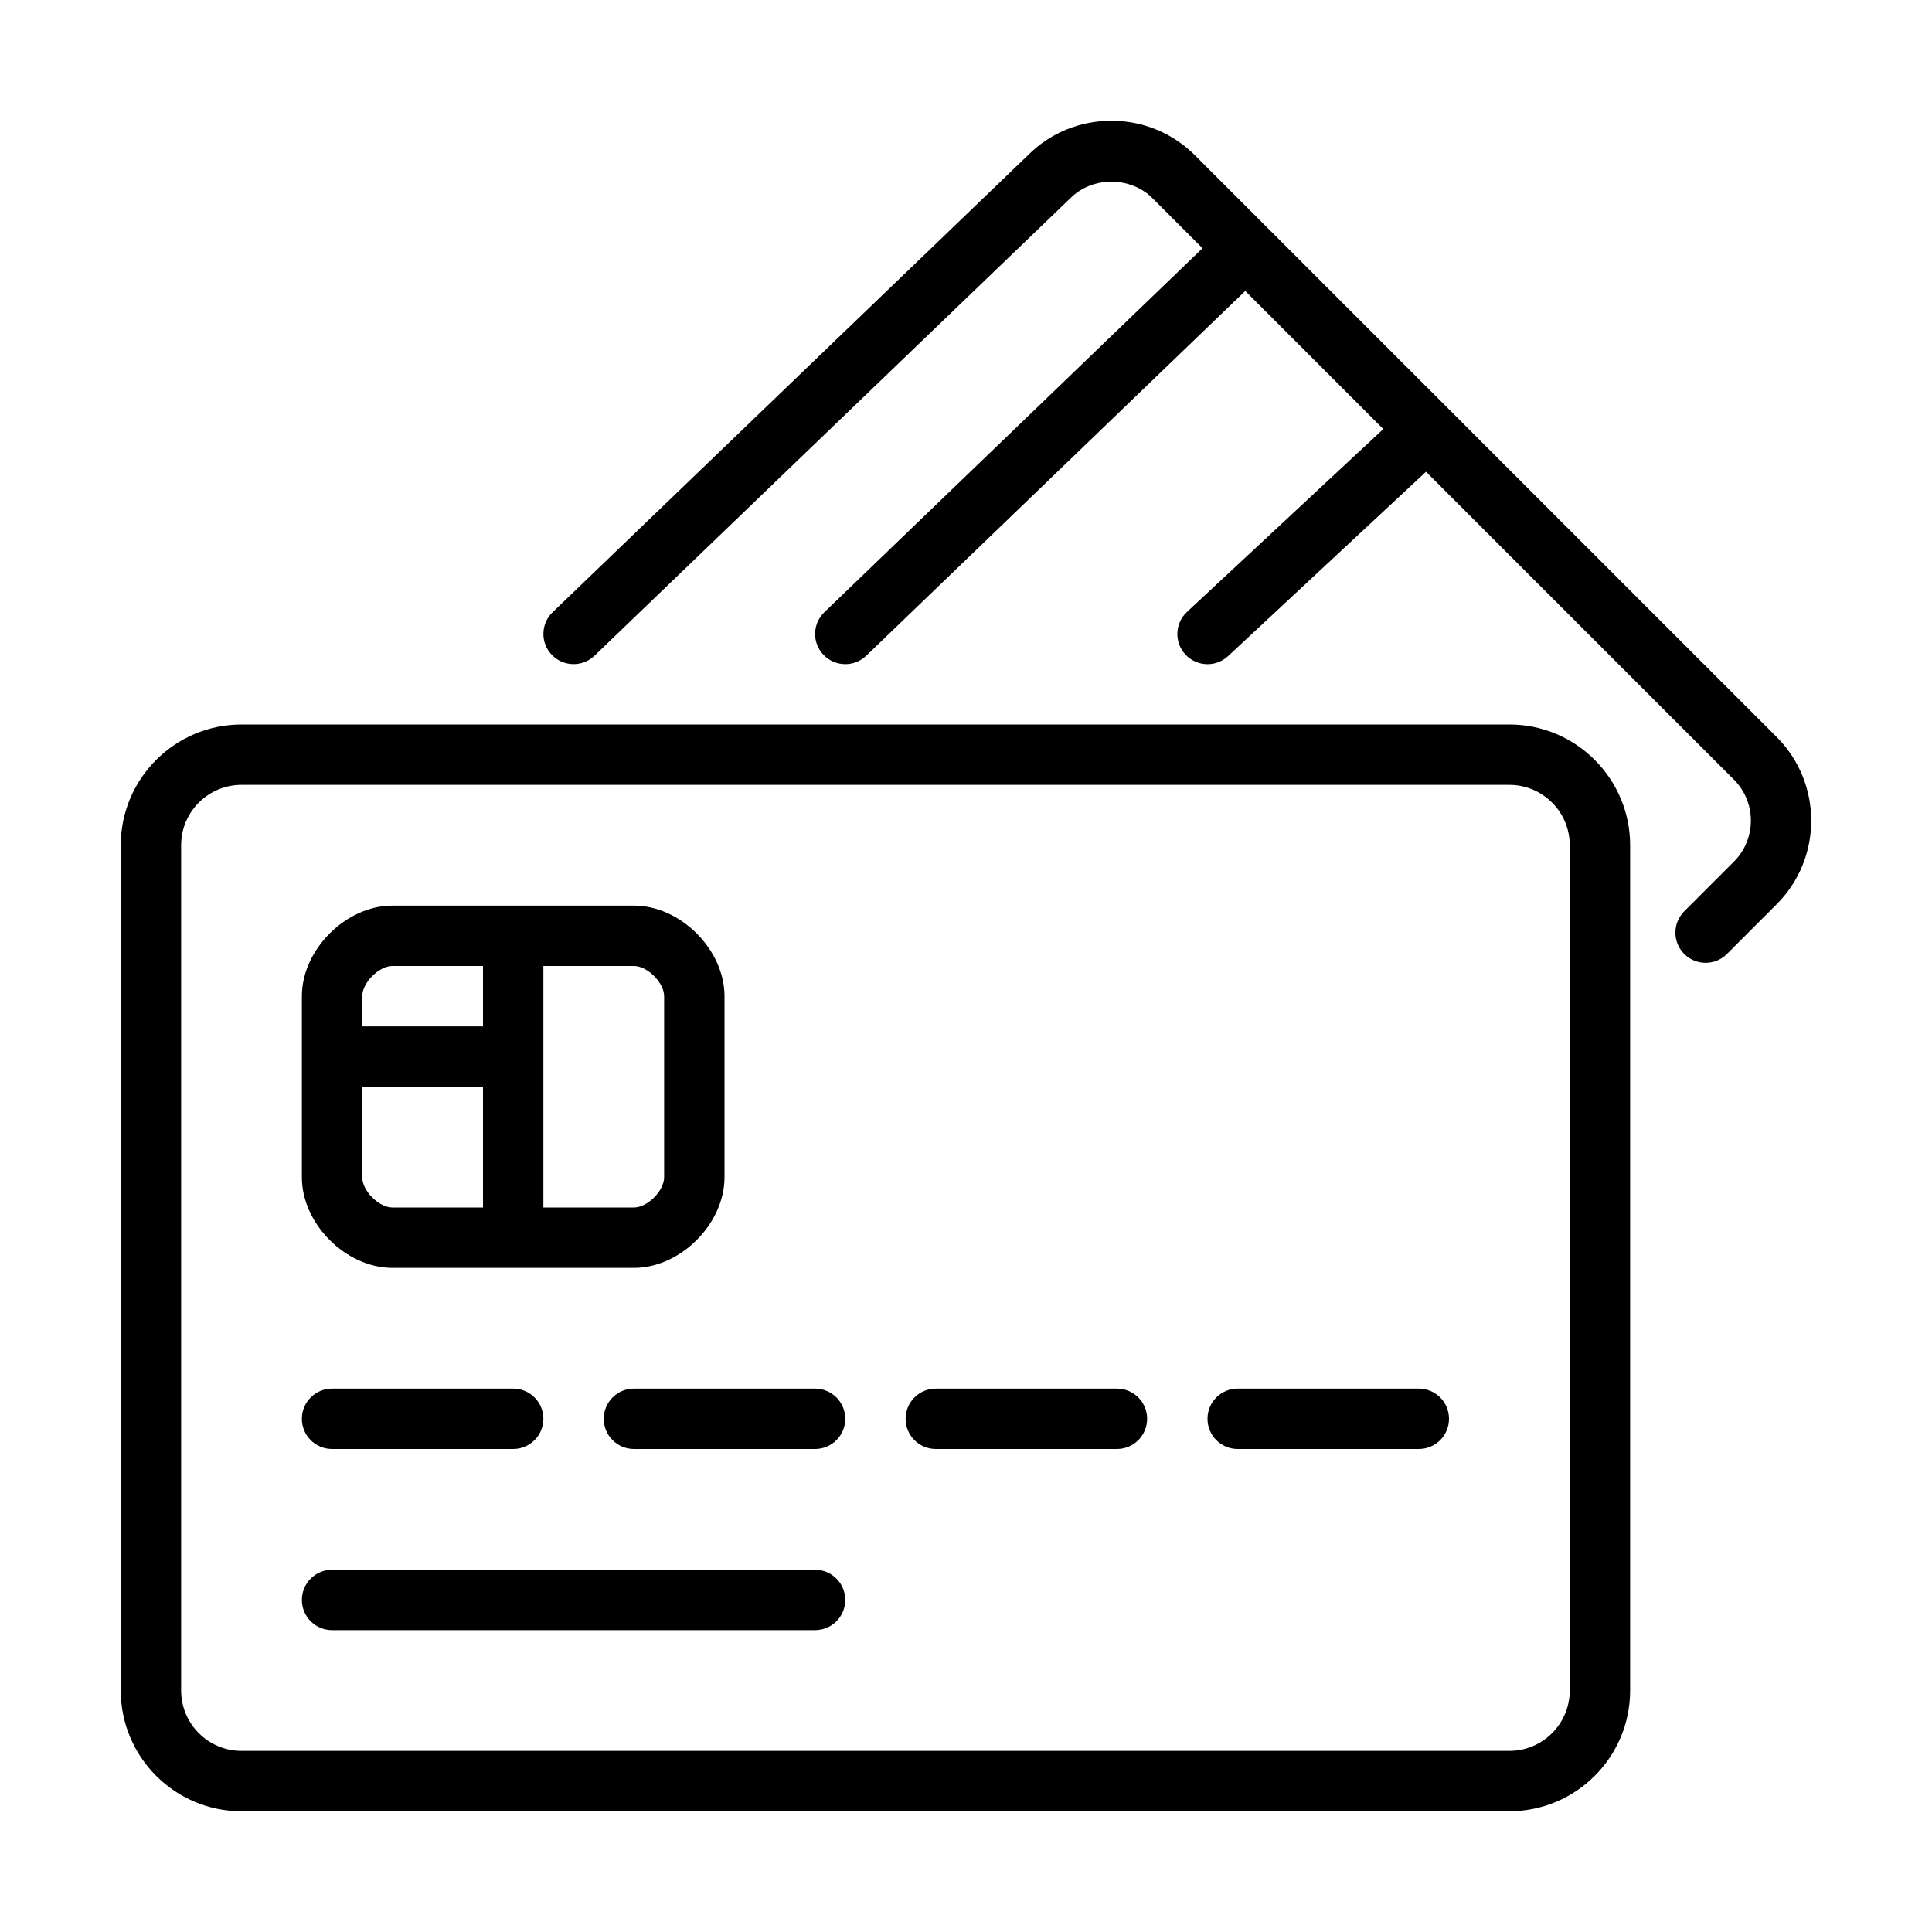 <?xml version="1.0" encoding="UTF-8" standalone="no"?>
<svg width="64px" height="64px" viewBox="0 0 64 64" version="1.1" xmlns="http://www.w3.org/2000/svg" xmlns:xlink="http://www.w3.org/1999/xlink">
    <!-- Generator: Sketch 3.7.2 (28276) - http://www.bohemiancoding.com/sketch -->
    <title>fin-card-front-back</title>
    <desc>Created with Sketch.</desc>
    <defs></defs>
    <g id="64px-Line" stroke="none" stroke-width="1" fill="none" fill-rule="evenodd">
        <g id="fin-card-front-back"></g>
        <path d="M4,28 L4,56 C4,58.206 5.794,60 8,60 L50,60 C52.206,60 54,58.206 54,56 L54,28 C54,25.794 52.206,24 50,24 L8,24 C5.794,24 4,25.794 4,28 L4,28 Z M52,28 L52,56 C52,57.103 51.103,58 50,58 L8,58 C6.897,58 6,57.103 6,56 L6,28 C6,26.897 6.897,26 8,26 L50,26 C51.103,26 52,26.897 52,28 L52,28 Z" id="Shape" fill="#000000"></path>
        <path d="M13,42 L21,42 C22.542,42 24,40.542 24,39 L24,33 C24,31.458 22.542,30 21,30 L13,30 C11.458,30 10,31.458 10,33 L10,39 C10,40.542 11.458,42 13,42 L13,42 Z M12,39 L12,36 L16,36 L16,40 L13,40 C12.552,40 12,39.448 12,39 L12,39 Z M22,33 L22,39 C22,39.448 21.448,40 21,40 L18,40 L18,32 L21,32 C21.448,32 22,32.552 22,33 L22,33 Z M13,32 L16,32 L16,34 L12,34 L12,33 C12,32.552 12.552,32 13,32 L13,32 Z" id="Shape" fill="#000000"></path>
        <path d="M11,48 L17,48 C17.553,48 18,47.553 18,47 C18,46.447 17.553,46 17,46 L11,46 C10.447,46 10,46.447 10,47 C10,47.553 10.447,48 11,48 L11,48 Z" id="Shape" fill="#000000"></path>
        <path d="M20,47 C20,47.553 20.447,48 21,48 L27,48 C27.553,48 28,47.553 28,47 C28,46.447 27.553,46 27,46 L21,46 C20.447,46 20,46.447 20,47 L20,47 Z" id="Shape" fill="#000000"></path>
        <path d="M31,48 L37,48 C37.553,48 38,47.553 38,47 C38,46.447 37.553,46 37,46 L31,46 C30.447,46 30,46.447 30,47 C30,47.553 30.447,48 31,48 L31,48 Z" id="Shape" fill="#000000"></path>
        <path d="M41,48 L47,48 C47.553,48 48,47.553 48,47 C48,46.447 47.553,46 47,46 L41,46 C40.447,46 40,46.447 40,47 C40,47.553 40.447,48 41,48 L41,48 Z" id="Shape" fill="#000000"></path>
        <path d="M11,54 L27,54 C27.553,54 28,53.553 28,53 C28,52.447 27.553,52 27,52 L11,52 C10.447,52 10,52.447 10,53 C10,53.553 10.447,54 11,54 L11,54 Z" id="Shape" fill="#000000"></path>
        <path d="M39.588,5.148 C38.848,4.408 37.863,4 36.817,4 C35.769,4 34.785,4.408 34.059,5.135 L18.307,20.28 C17.91,20.663 17.897,21.296 18.28,21.694 C18.663,22.091 19.295,22.104 19.694,21.721 L35.46,6.563 C36.185,5.836 37.448,5.838 38.175,6.563 L39.835,8.223 L27.308,20.28 C26.91,20.663 26.898,21.297 27.281,21.694 C27.477,21.898 27.739,22.001 28.002,22.001 C28.252,22.001 28.501,21.908 28.695,21.722 L41.25,9.639 L45.824,14.213 L39.32,20.271 C38.916,20.647 38.893,21.28 39.27,21.684 C39.466,21.895 39.734,22.002 40.001,22.002 C40.245,22.002 40.49,21.913 40.683,21.733 L47.238,15.627 L57.439,25.827 C58.187,26.575 58.187,27.794 57.439,28.542 L55.793,30.188 C55.402,30.579 55.402,31.211 55.793,31.602 C55.988,31.797 56.244,31.895 56.5,31.895 C56.756,31.895 57.012,31.797 57.207,31.602 L58.853,29.956 C60.381,28.428 60.381,25.941 58.853,24.413 L39.588,5.148 L39.588,5.148 Z" id="Shape" fill="#000000"></path>
    </g>
</svg>